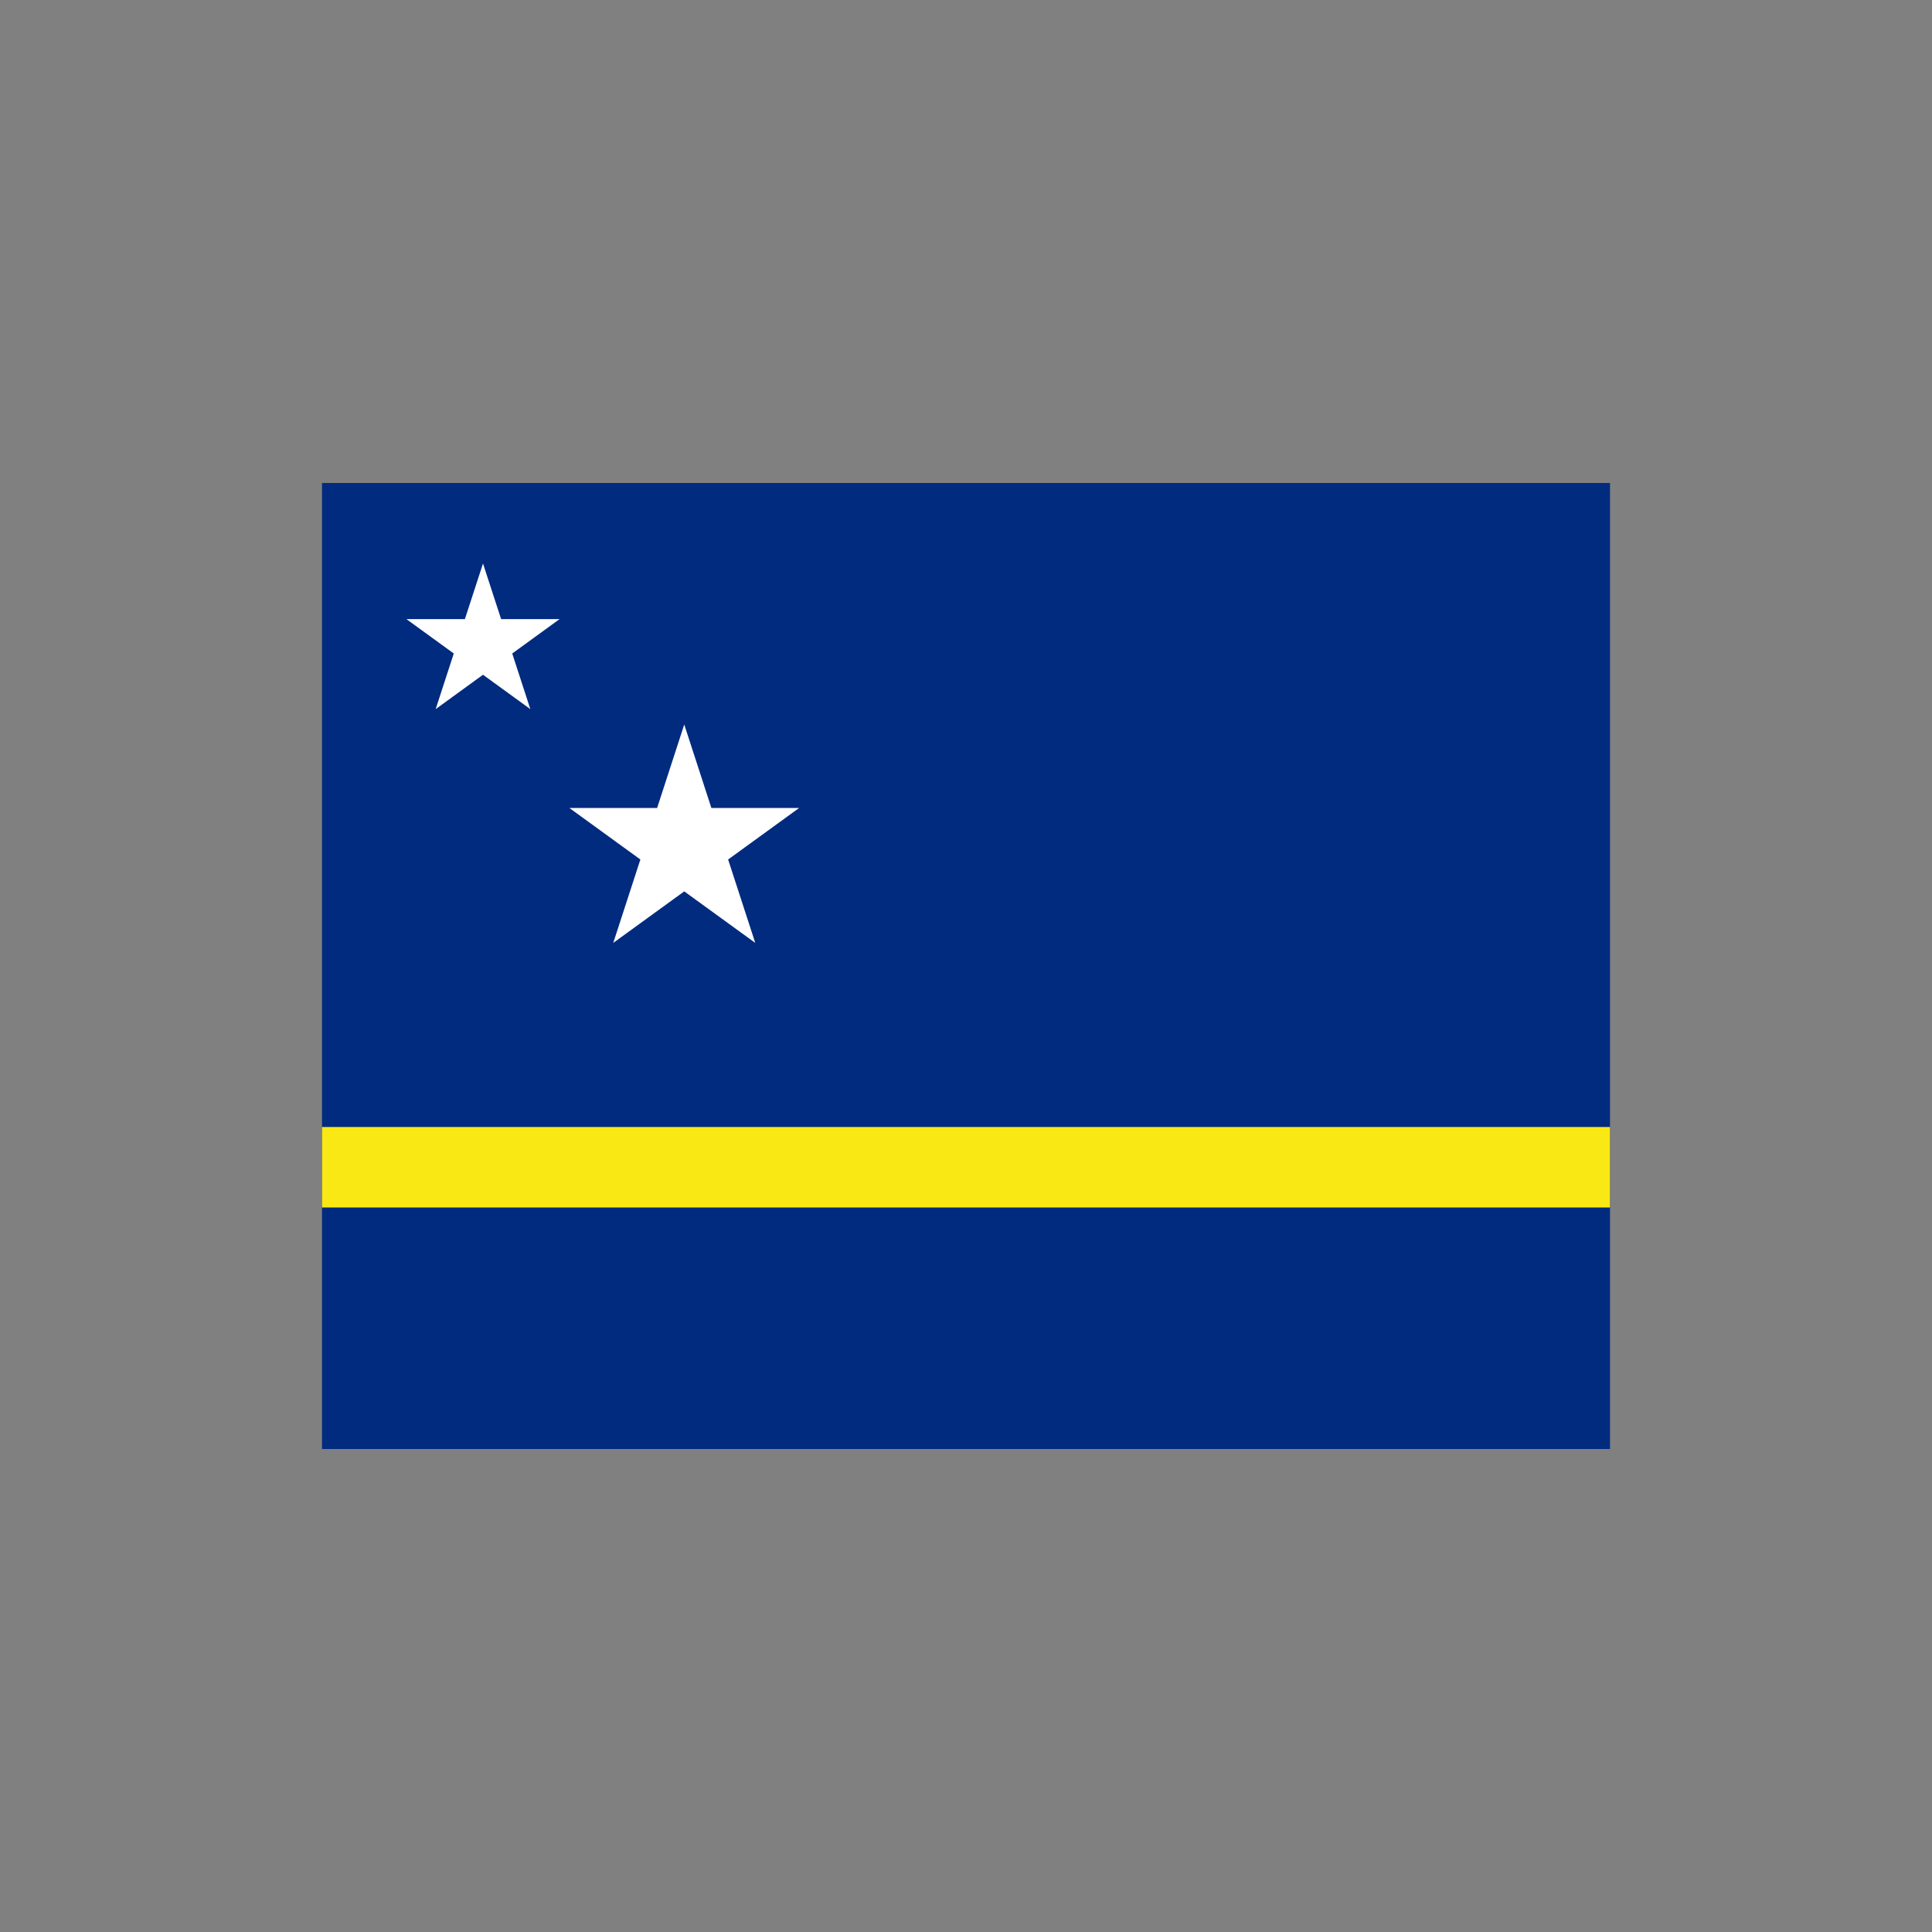<svg width="24" height="24" viewBox="0 0 24 24" fill="none" xmlns="http://www.w3.org/2000/svg">
<rect x="0" y="0" width="24" height="24" fill="#808080" stroke="none"/>
<path d="M20 6H4V18H20V6Z" fill="#002B7F"/>
<path d="M4 14H20V15H4V14Z" fill="#F9E814"/>
<path d="M20 6L20 18L4 18L4 6L20 6ZM20 5L4 5C3.4 5 3 5.4 3 6L3 18C3 18.6 3.4 19 4 19L20 19C20.6 19 21 18.6 21 18L21 6C21 5.4 20.6 5 20 5Z" fill="none"/>
<path d="M6 7L6.225 7.691H6.951L6.363 8.118L6.588 8.809L6 8.382L5.412 8.809L5.637 8.118L5.049 7.691H5.775L6 7Z" fill="white"/>
<path d="M8.5 9L8.837 10.037H9.927L9.045 10.677L9.382 11.713L8.5 11.073L7.618 11.713L7.955 10.677L7.073 10.037H8.163L8.5 9Z" fill="white"/>
</svg>
